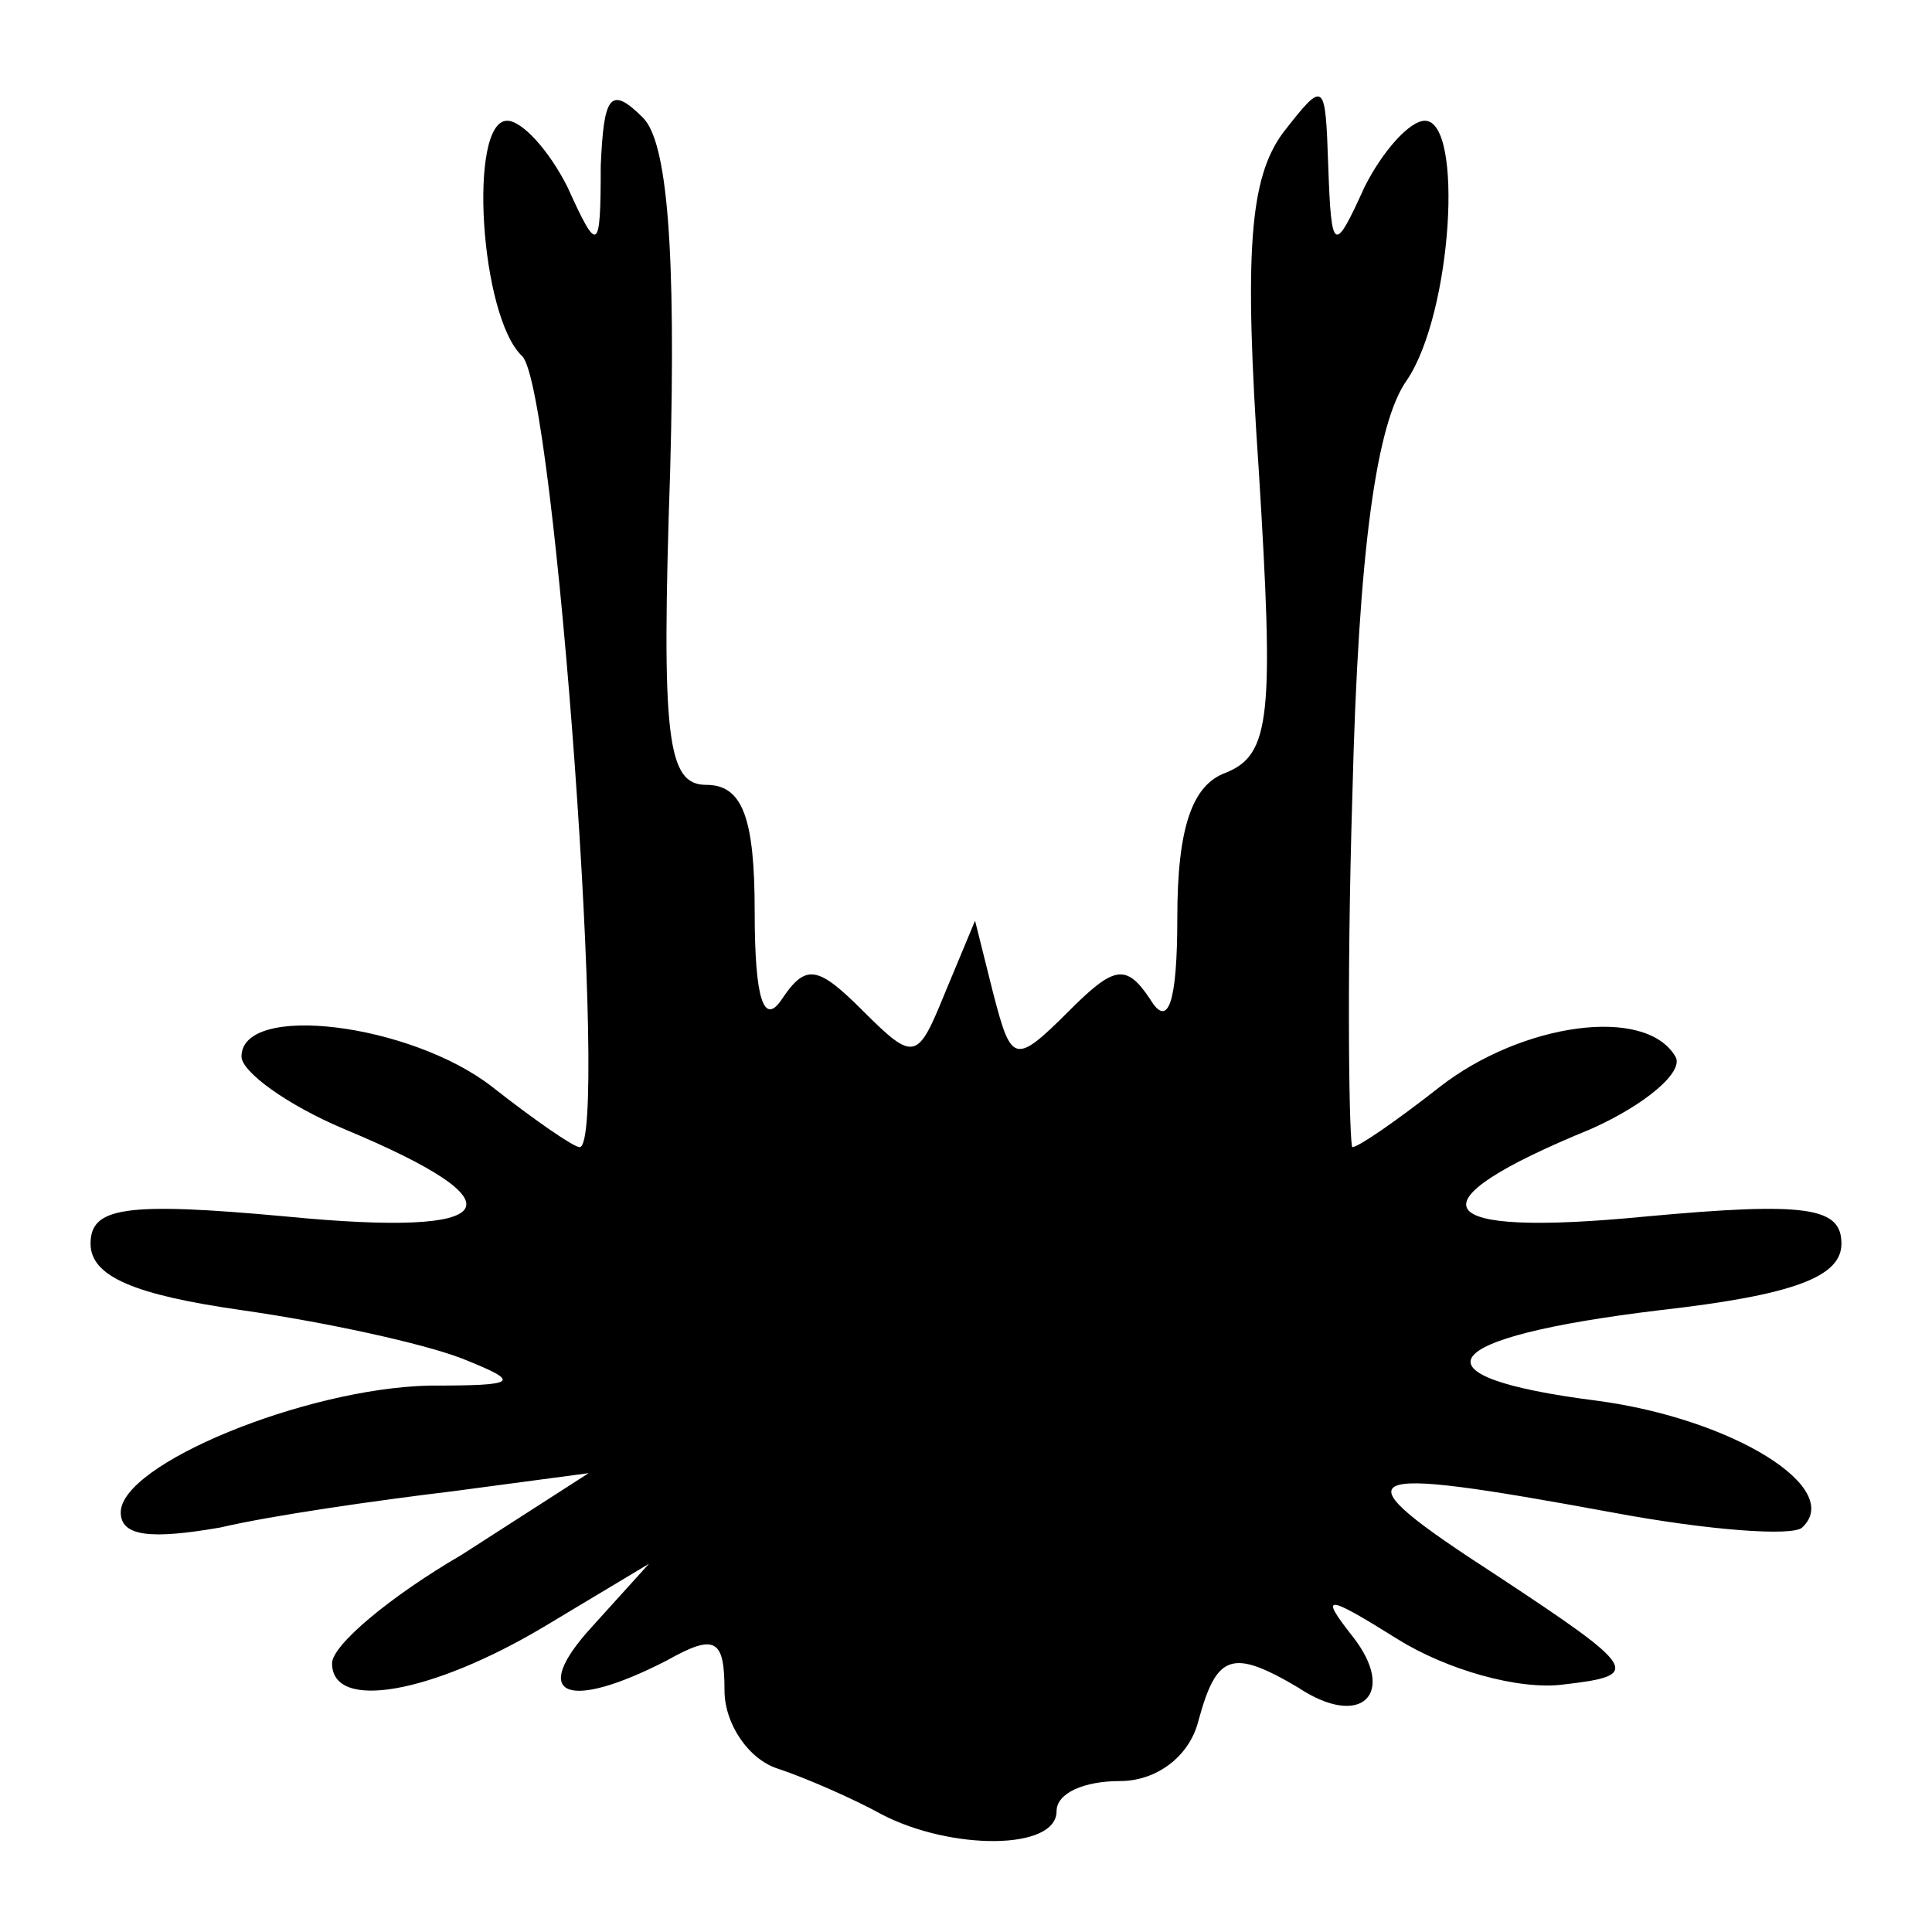 <?xml version="1.0" standalone="no"?>
<!DOCTYPE svg PUBLIC "-//W3C//DTD SVG 20010904//EN"
 "http://www.w3.org/TR/2001/REC-SVG-20010904/DTD/svg10.dtd">
<svg version="1.0" xmlns="http://www.w3.org/2000/svg"
 width="64pt" height="64pt" viewBox="0 0 64 64"
 preserveAspectRatio="xMidYMid meet">
<g transform="translate(0,64) scale(0.1,-0.1)"
fill="#000000" stroke="none">
<path d="M199 585 c0 -29 -1 -29 -11 -7 -6 12 -15 22 -20 22 -13 0 -9 -65 5
-78 11 -11 29 -262 19 -262 -2 0 -15 9 -29 20 -27 21 -83 28 -83 10 0 -5 15
-16 34 -24 60 -25 53 -36 -19 -29 -54 5 -65 3 -65 -9 0 -11 15 -17 50 -22 28
-4 60 -11 73 -16 20 -8 19 -9 -11 -9 -41 -1 -102 -26 -102 -42 0 -8 10 -9 33
-5 17 4 52 9 77 12 l45 6 -42 -27 c-24 -14 -43 -30 -43 -36 0 -16 33 -10 70
12 l35 21 -19 -21 c-21 -23 -8 -28 25 -11 16 9 19 7 19 -10 0 -11 8 -23 18
-26 9 -3 25 -10 34 -15 23 -12 58 -12 58 1 0 6 9 10 21 10 12 0 23 8 26 20 6
22 11 24 33 11 21 -14 33 -2 18 17 -11 14 -9 14 15 -1 16 -10 40 -17 55 -15
26 3 25 5 -22 36 -54 35 -49 37 38 21 32 -6 60 -8 63 -5 14 13 -23 36 -68 42
-63 8 -54 21 21 30 44 5 60 11 60 22 0 12 -11 14 -65 9 -72 -7 -79 4 -18 29
18 8 31 19 28 24 -10 17 -51 11 -78 -10 -14 -11 -27 -20 -29 -20 -1 0 -2 52 0
117 2 81 8 123 18 137 15 22 19 86 6 86 -5 0 -14 -10 -20 -22 -10 -22 -11 -22
-12 7 -1 28 -1 29 -15 11 -11 -15 -13 -39 -8 -112 5 -81 4 -94 -11 -100 -11
-4 -16 -18 -16 -48 0 -28 -3 -37 -9 -27 -8 12 -12 11 -27 -4 -18 -18 -19 -17
-25 6 l-6 24 -10 -24 c-9 -22 -10 -23 -27 -6 -15 15 -19 16 -27 4 -6 -9 -9 0
-9 29 0 31 -4 42 -16 42 -13 0 -15 15 -12 104 2 74 -1 109 -9 117 -11 11 -13
7 -14 -16z"/>
</g>
</svg>
